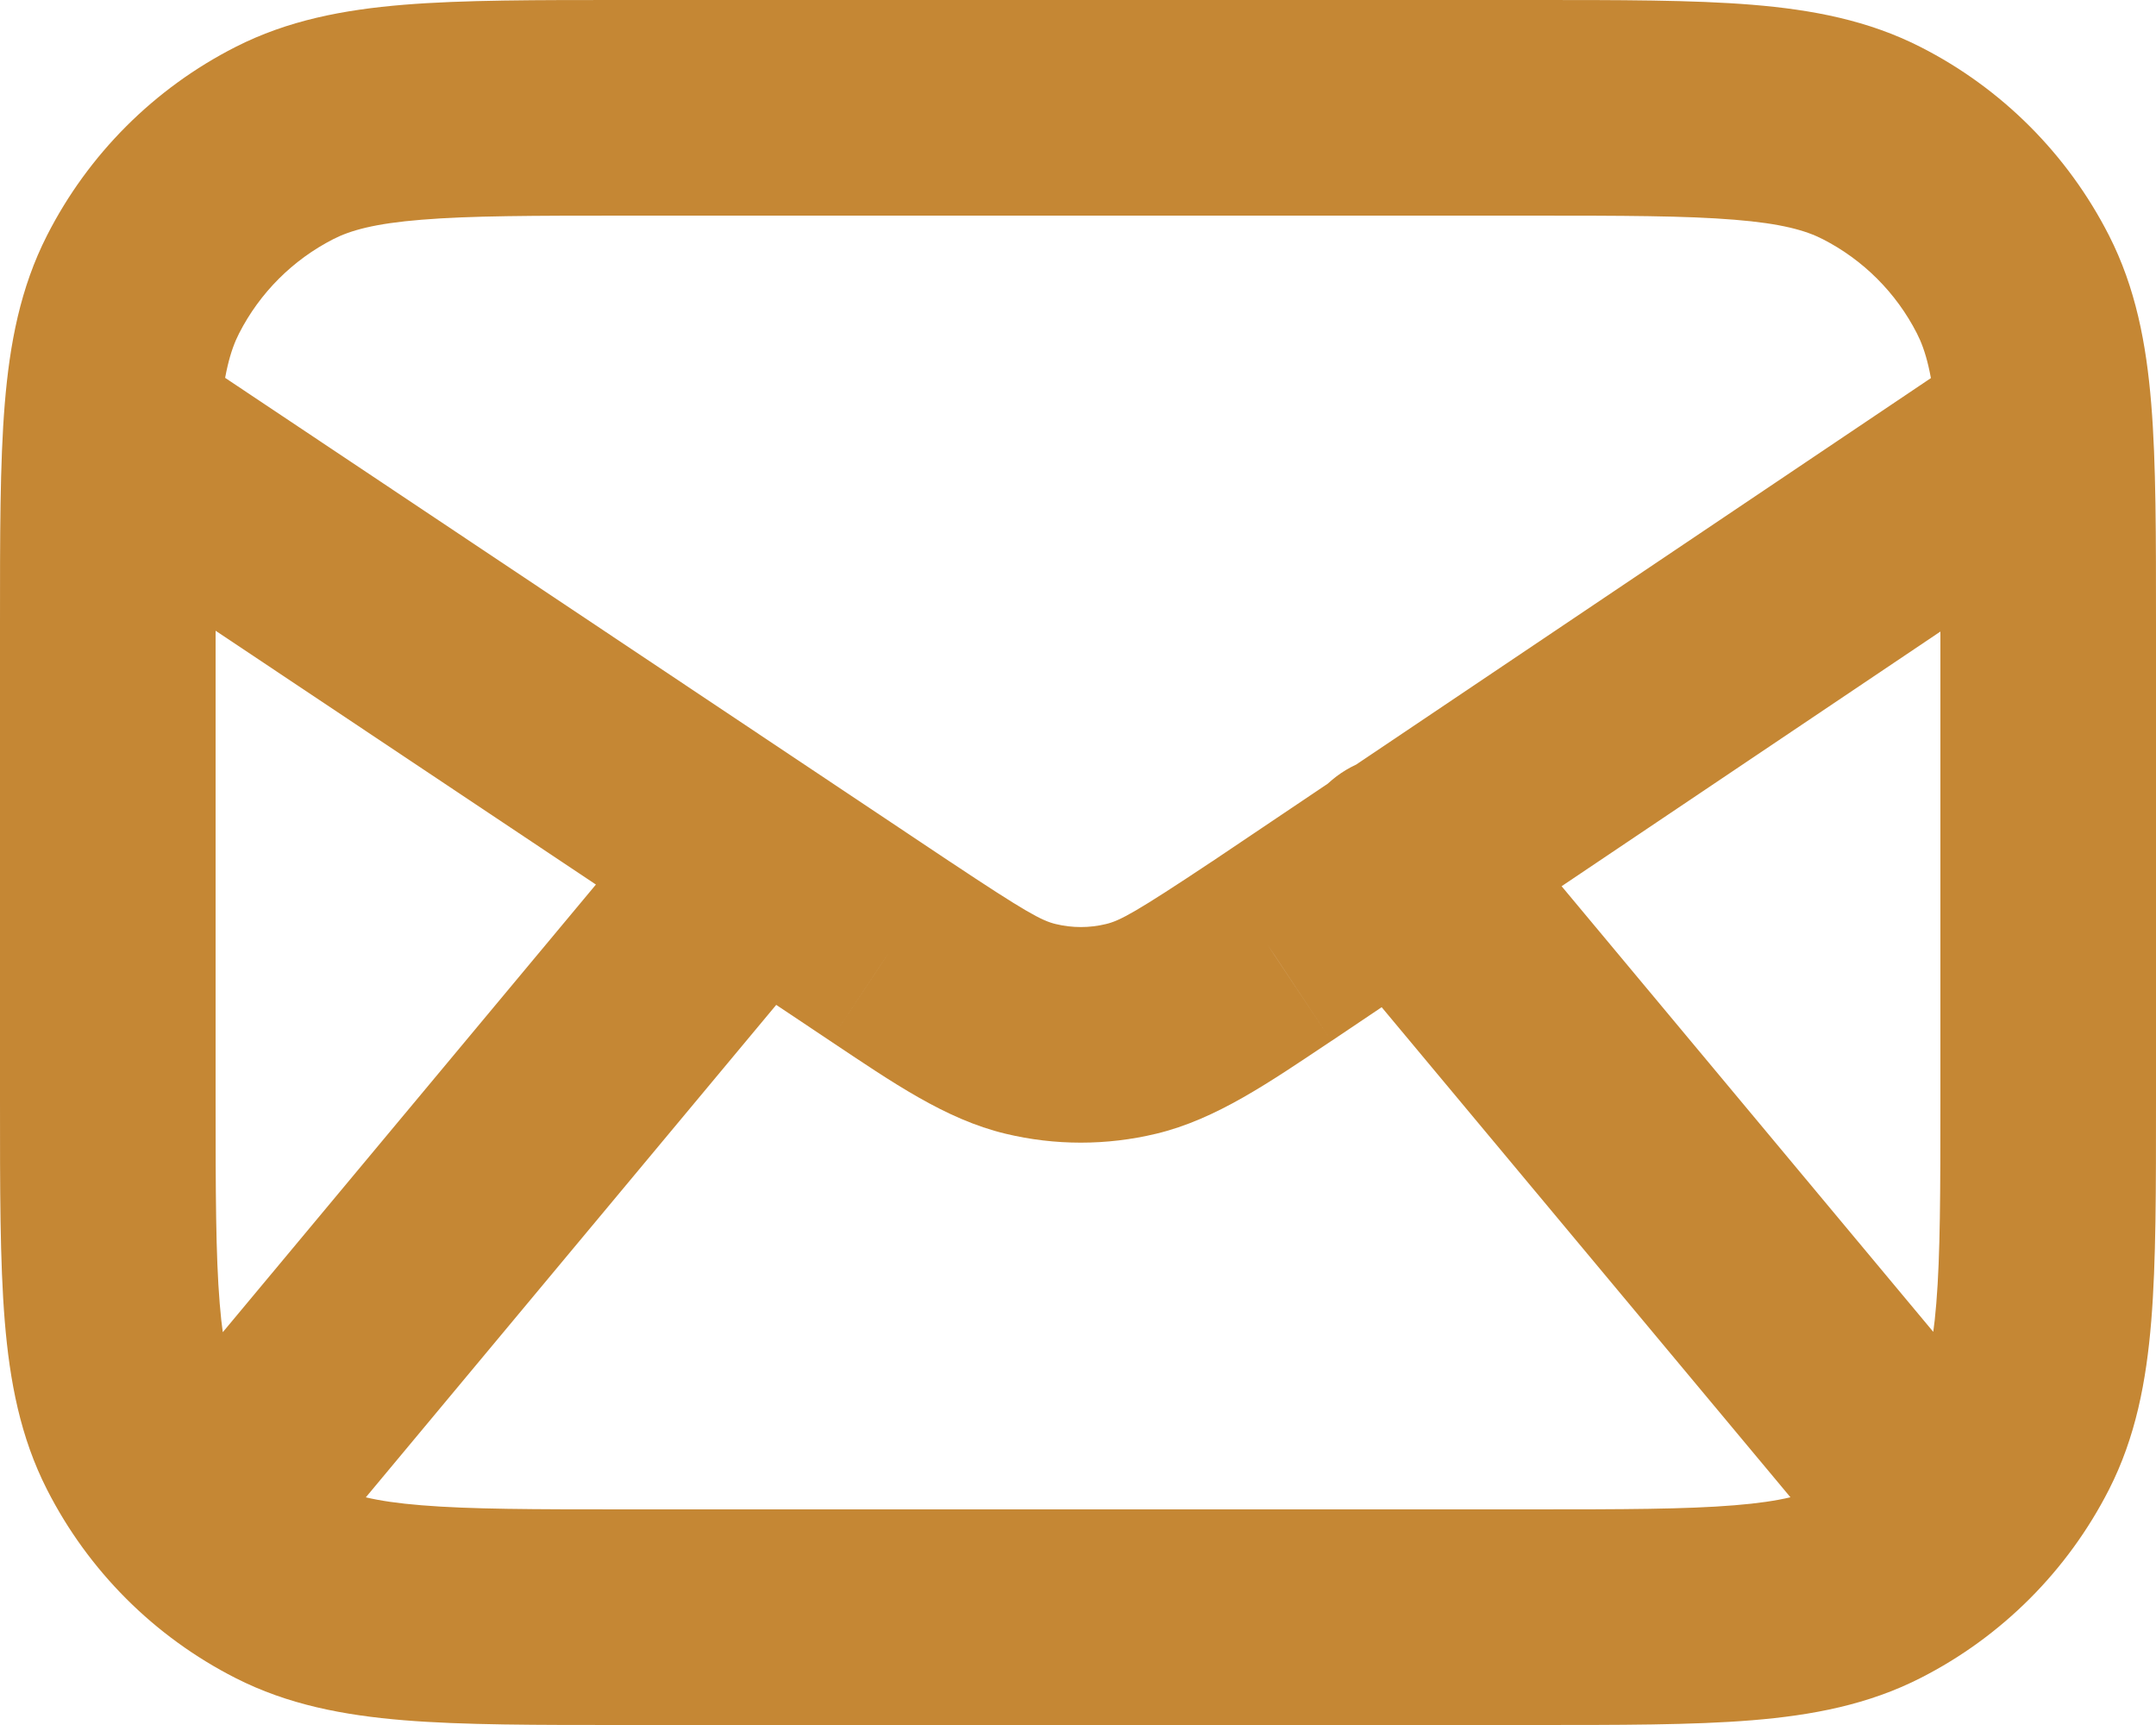 <svg width="20" height="16" viewBox="0 0 20 16" fill="none" xmlns="http://www.w3.org/2000/svg">
<path d="M2.638 14.673L2.184 15.564L2.638 14.673ZM1.327 13.362L0.436 13.816L1.327 13.362ZM18.673 13.362L19.564 13.816L18.673 13.362ZM17.362 14.673L17.816 15.564L17.362 14.673ZM17.362 1.327L17.816 0.436L17.362 1.327ZM18.673 2.638L19.564 2.184L18.673 2.638ZM2.638 1.327L2.184 0.436L2.638 1.327ZM1.327 2.638L0.436 2.184L1.327 2.638ZM1.121 13.491C0.767 13.915 0.824 14.546 1.248 14.899C1.673 15.253 2.303 15.196 2.657 14.772L1.121 13.491ZM7.768 8.64C8.122 8.216 8.065 7.586 7.64 7.232C7.216 6.878 6.586 6.935 6.232 7.36L7.768 8.64ZM17.345 14.77C17.699 15.194 18.33 15.251 18.754 14.897C19.178 14.543 19.235 13.913 18.881 13.489L17.345 14.77ZM13.768 7.359C13.414 6.935 12.784 6.878 12.359 7.232C11.935 7.586 11.878 8.216 12.232 8.641L13.768 7.359ZM1.584 3.168C1.125 2.862 0.504 2.986 0.197 3.445C-0.11 3.904 0.014 4.525 0.474 4.832L1.584 3.168ZM8.255 8.822L7.7 9.654L7.701 9.655L8.255 8.822ZM11.798 8.822L12.351 9.655L12.356 9.652L11.798 8.822ZM19.529 4.83C19.988 4.522 20.109 3.9 19.801 3.442C19.493 2.984 18.872 2.862 18.413 3.17L19.529 4.83ZM9.561 9.544L9.794 8.571H9.794L9.561 9.544ZM10.492 9.544L10.259 8.571L10.492 9.544ZM5.8 2H14.2V0H5.8V2ZM18 5.8V10.2H20V5.8H18ZM14.2 14H5.8V16H14.2V14ZM2 10.2V5.8H0V10.2H2ZM5.8 14C4.943 14 4.361 13.999 3.911 13.962C3.473 13.927 3.248 13.862 3.092 13.782L2.184 15.564C2.669 15.811 3.186 15.91 3.748 15.956C4.299 16.001 4.976 16 5.8 16V14ZM0 10.2C0 11.024 -0.001 11.701 0.044 12.252C0.09 12.814 0.189 13.331 0.436 13.816L2.218 12.908C2.138 12.752 2.073 12.527 2.038 12.089C2.001 11.639 2 11.057 2 10.2H0ZM3.092 13.782C2.716 13.59 2.41 13.284 2.218 12.908L0.436 13.816C0.819 14.569 1.431 15.181 2.184 15.564L3.092 13.782ZM18 10.2C18 11.057 17.999 11.639 17.962 12.089C17.927 12.527 17.862 12.752 17.782 12.908L19.564 13.816C19.811 13.331 19.91 12.814 19.956 12.252C20.001 11.701 20 11.024 20 10.2H18ZM14.2 16C15.024 16 15.701 16.001 16.252 15.956C16.814 15.91 17.331 15.811 17.816 15.564L16.908 13.782C16.752 13.862 16.527 13.927 16.089 13.962C15.639 13.999 15.057 14 14.2 14V16ZM17.782 12.908C17.59 13.284 17.284 13.59 16.908 13.782L17.816 15.564C18.569 15.181 19.18 14.569 19.564 13.816L17.782 12.908ZM14.2 2C15.057 2 15.639 2.001 16.089 2.038C16.527 2.073 16.752 2.138 16.908 2.218L17.816 0.436C17.331 0.189 16.814 0.09 16.252 0.044C15.701 -0.001 15.024 0 14.2 0V2ZM20 5.8C20 4.976 20.001 4.299 19.956 3.748C19.91 3.186 19.811 2.669 19.564 2.184L17.782 3.092C17.862 3.248 17.927 3.473 17.962 3.911C17.999 4.361 18 4.943 18 5.8H20ZM16.908 2.218C17.284 2.41 17.59 2.716 17.782 3.092L19.564 2.184C19.18 1.431 18.569 0.819 17.816 0.436L16.908 2.218ZM5.8 0C4.976 0 4.299 -0.001 3.748 0.044C3.186 0.09 2.669 0.189 2.184 0.436L3.092 2.218C3.248 2.138 3.473 2.073 3.911 2.038C4.361 2.001 4.943 2 5.8 2V0ZM2 5.8C2 4.943 2.001 4.361 2.038 3.911C2.073 3.473 2.138 3.248 2.218 3.092L0.436 2.184C0.189 2.669 0.09 3.186 0.044 3.748C-0.001 4.299 0 4.976 0 5.8H2ZM2.184 0.436C1.431 0.819 0.819 1.431 0.436 2.184L2.218 3.092C2.41 2.716 2.716 2.41 3.092 2.218L2.184 0.436ZM2.657 14.772L7.768 8.64L6.232 7.36L1.121 13.491L2.657 14.772ZM18.881 13.489L13.768 7.359L12.232 8.641L17.345 14.77L18.881 13.489ZM0.474 4.832L7.7 9.654L8.81 7.991L1.584 3.168L0.474 4.832ZM12.356 9.652L19.529 4.83L18.413 3.17L11.24 7.993L12.356 9.652ZM7.701 9.655C8.277 10.038 8.768 10.382 9.329 10.516L9.794 8.571C9.663 8.54 9.514 8.459 8.809 7.99L7.701 9.655ZM11.244 7.99C10.539 8.459 10.39 8.54 10.259 8.571L10.724 10.516C11.284 10.382 11.776 10.038 12.351 9.655L11.244 7.99ZM9.329 10.516C9.787 10.626 10.265 10.626 10.724 10.516L10.259 8.571C10.106 8.608 9.947 8.608 9.794 8.571L9.329 10.516Z" fill="#C58734"/>
</svg>
